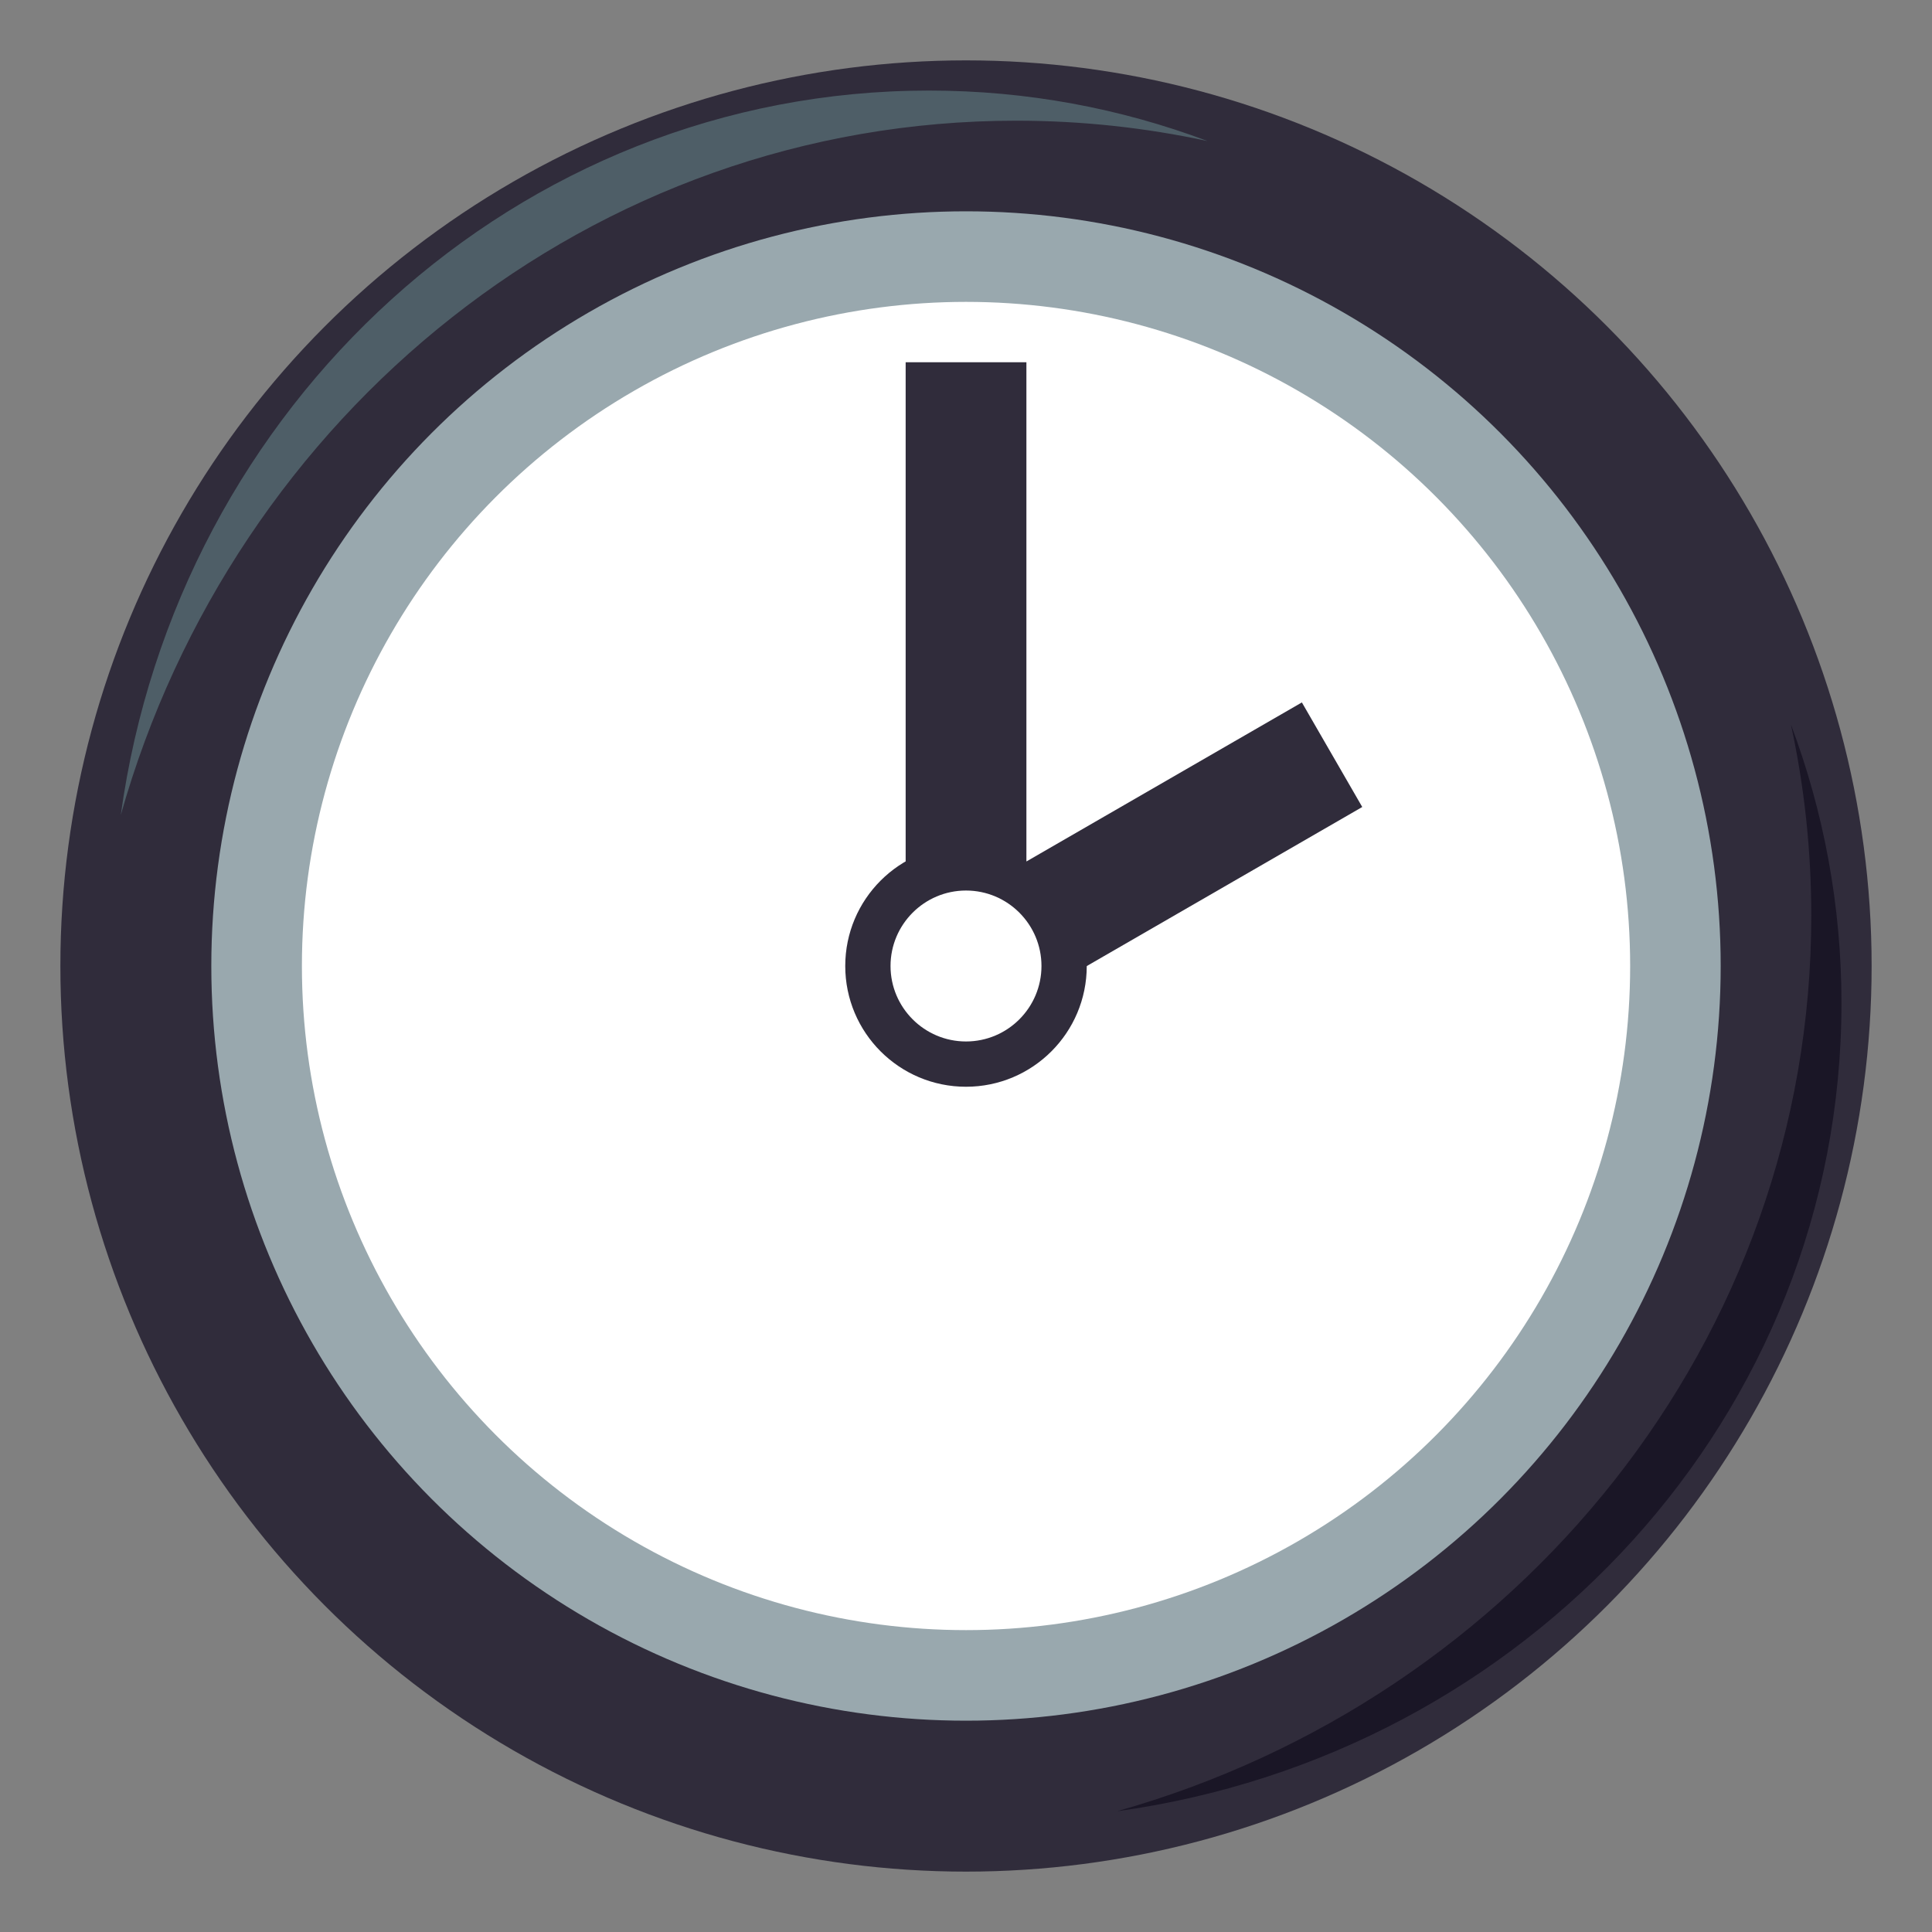<?xml version="1.0" encoding="utf-8"?>
<!-- Generator: Adobe Illustrator 15.0.0, SVG Export Plug-In . SVG Version: 6.00 Build 0)  -->
<!DOCTYPE svg PUBLIC "-//W3C//DTD SVG 1.1//EN" "http://www.w3.org/Graphics/SVG/1.1/DTD/svg11.dtd">
<svg version="1.1" id="Layer_1" xmlns="http://www.w3.org/2000/svg" xmlns:xlink="http://www.w3.org/1999/xlink" x="0px" y="0px"
	 width="64px" height="64px" viewBox="0 0 64 64" enable-background="new 0 0 64 64" xml:space="preserve">
<rect x="0" y="0" width="64" height="64" fill="#808080" stroke="none"/>
<circle fill="#302C3B" cx="32" cy="32" r="30"/>
<circle fill="#99A8AE" cx="32" cy="32" r="25"/>
<circle fill="#FFFFFF" cx="32.001" cy="32" r="22"/>
<path fill="#4E5E67" d="M33.667,3.998c2.172,0,4.289,0.234,6.334,0.674C37.12,3.59,34.013,3,30.771,3C17.14,3,5.868,13.432,4.001,27
	C7.751,13.711,19.61,3.998,33.667,3.998z"/>
<g>
	<path fill="#1A1626" d="M60.001,30.332c0-2.172-0.232-4.289-0.674-6.332c1.082,2.881,1.674,5.988,1.674,9.23
		c0,13.631-10.434,24.902-24,26.77C50.29,56.25,60.001,44.391,60.001,30.332z"/>
</g>
<g>
	<rect x="36.063" y="21.501" transform="matrix(-0.5 -0.866 0.866 -0.5 32.414 75.714)" fill="#302C3B" width="4" height="14"/>
</g>
<rect x="30.001" y="12" fill="#302C3B" width="4" height="20"/>
<g>
	<circle fill="#302C3B" cx="32" cy="32" r="4"/>
</g>
<g>
	<path fill="#FFFFFF" d="M34.5,32c0,1.378-1.119,2.5-2.5,2.5c-1.379,0-2.5-1.122-2.5-2.5s1.121-2.5,2.5-2.5
		C33.381,29.5,34.5,30.622,34.5,32z"/>
</g>
</svg>

